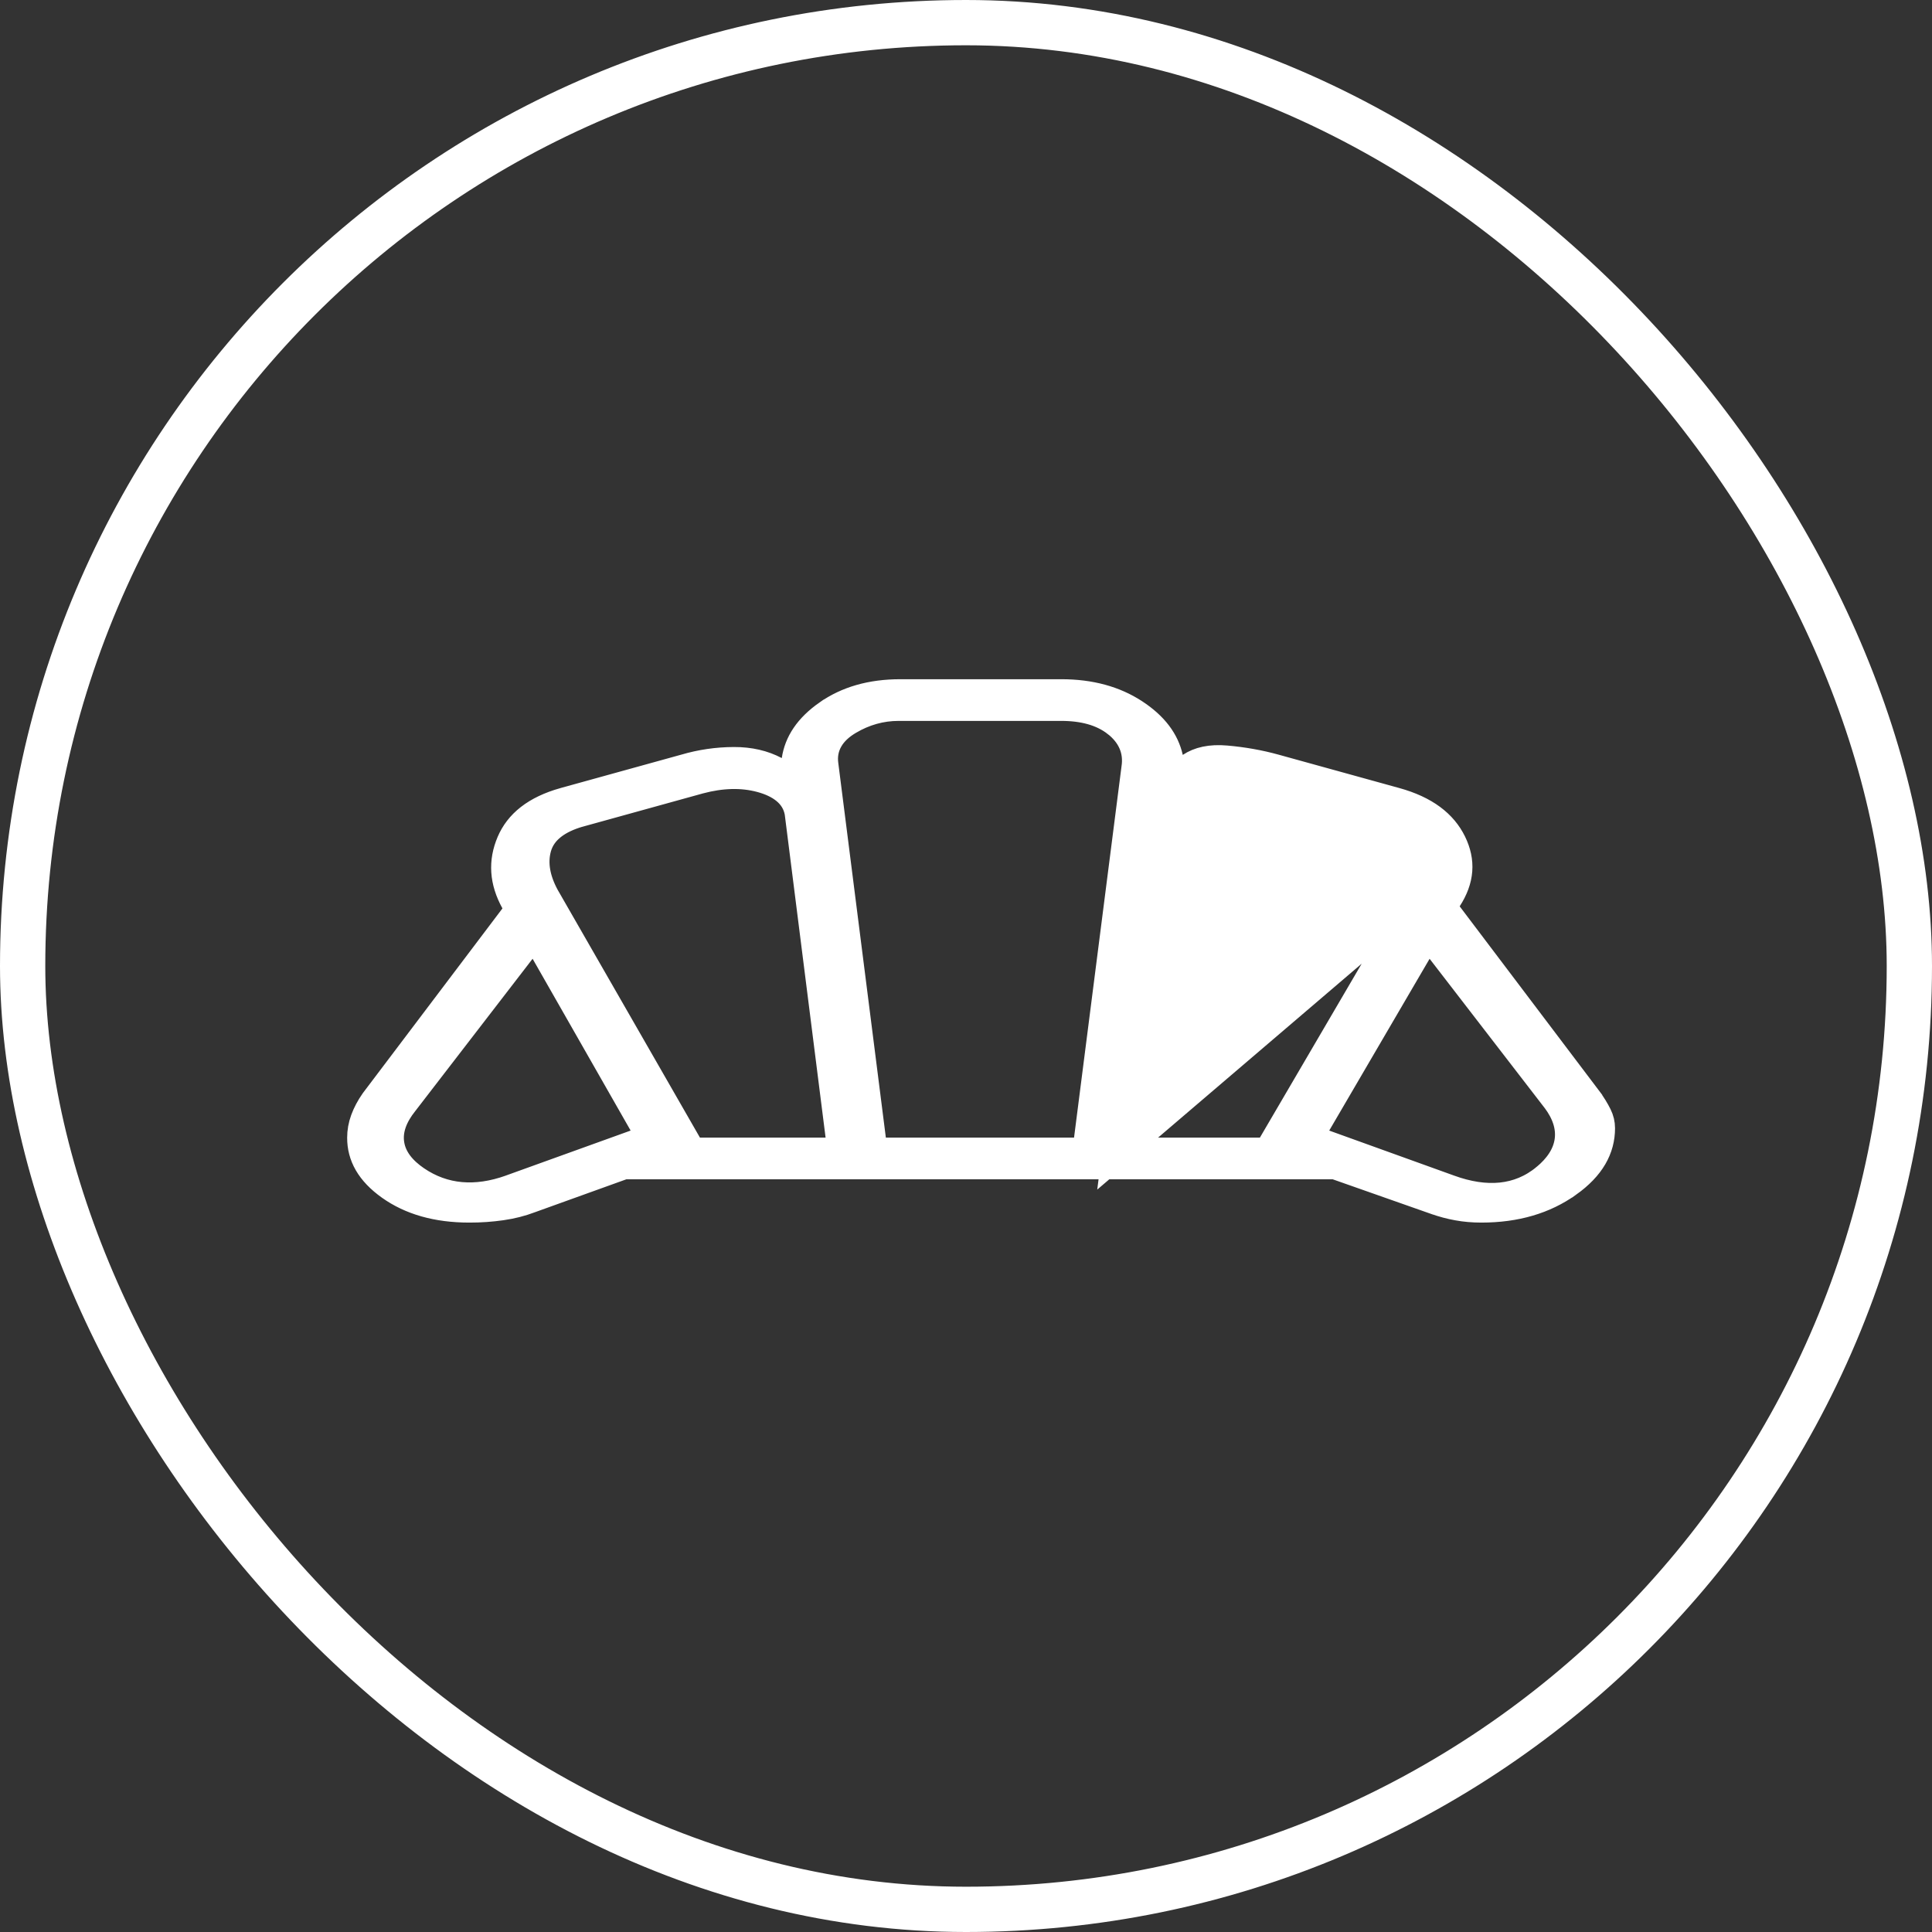 <svg width="64" height="64" viewBox="0 0 64 64" fill="none" xmlns="http://www.w3.org/2000/svg">
<rect x="0" y="0" width="64" height="64" fill="#333333" stroke="none"/>
<rect x="0.75" y="0.75" width="62.5" height="62.5" rx="31.25" stroke="white" stroke-width="1.5"/>
<path d="M37.008 38.185L37.08 37.622L38.431 27.035L38.432 27.025L38.432 27.025C38.482 26.693 38.627 26.4 38.874 26.17C39.113 25.947 39.42 25.809 39.759 25.73C40.412 25.576 41.084 25.603 41.766 25.8C41.767 25.8 41.768 25.8 41.769 25.801L45.756 26.904L45.758 26.904C46.374 27.078 46.89 27.368 47.184 27.838C47.534 28.397 47.375 29.04 47.036 29.618L37.008 38.185ZM37.008 38.185H37.576H41.736H42.023L42.167 37.938L47.036 29.618L37.008 38.185ZM51.215 39.045L51.216 39.045C51.629 38.703 51.926 38.29 51.996 37.799C52.066 37.302 51.889 36.832 51.573 36.409L51.573 36.409L51.568 36.403L47.753 31.455L47.3 30.867L46.926 31.508L43.6 37.2L43.297 37.718L43.862 37.922L48.001 39.414C48.001 39.414 48.001 39.414 48.001 39.414C49.219 39.857 50.327 39.78 51.215 39.045ZM22.753 37.934L22.897 38.185H23.186H27.349H27.916L27.845 37.623L26.493 26.929L26.491 26.915L26.489 26.901C26.37 26.262 25.834 25.919 25.219 25.753C24.578 25.58 23.888 25.605 23.163 25.798L23.163 25.798L23.159 25.799L19.166 26.904L19.166 26.904L19.159 26.905C18.499 27.098 17.936 27.451 17.765 28.078C17.618 28.616 17.741 29.171 18.031 29.709L18.031 29.709L18.037 29.72L22.753 37.934ZM16.921 39.415L16.922 39.414L21.06 37.922L21.619 37.721L21.325 37.204L18.077 31.512L17.705 30.86L17.247 31.455L13.356 36.506C13.021 36.927 12.815 37.403 12.895 37.908C12.974 38.413 13.316 38.807 13.764 39.113C14.695 39.748 15.77 39.826 16.921 39.415ZM28.849 37.748L28.904 38.185H29.345H35.579H36.019L36.075 37.749L37.647 25.454C37.742 24.837 37.498 24.311 37.007 23.924L37.006 23.924C36.519 23.541 35.882 23.381 35.156 23.381H29.766C29.176 23.381 28.616 23.539 28.096 23.848C27.824 24.009 27.591 24.213 27.439 24.474C27.283 24.742 27.231 25.039 27.274 25.343L28.849 37.748ZM15.552 40H15.55C14.473 40 13.616 39.746 12.945 39.27C12.273 38.792 11.999 38.268 12 37.69V37.689C12 37.492 12.034 37.298 12.105 37.105C12.178 36.906 12.284 36.705 12.425 36.504L17.043 30.394L17.239 30.135L17.082 29.851C16.711 29.179 16.677 28.55 16.945 27.919C17.202 27.315 17.747 26.855 18.705 26.586C18.705 26.586 18.706 26.586 18.706 26.586L22.697 25.482L22.697 25.482L22.705 25.48C23.227 25.326 23.762 25.248 24.31 25.246C24.832 25.244 25.279 25.351 25.664 25.554L26.289 25.884L26.392 25.185C26.474 24.63 26.794 24.126 27.439 23.676L27.44 23.676C28.071 23.234 28.857 23 29.826 23H35.156C36.114 23 36.907 23.222 37.556 23.645C38.218 24.076 38.57 24.569 38.693 25.116L38.851 25.827L39.458 25.423C39.728 25.243 40.098 25.15 40.611 25.195C41.175 25.244 41.713 25.34 42.225 25.482L42.225 25.482L46.218 26.586L46.218 26.586C47.199 26.857 47.784 27.321 48.082 27.931C48.377 28.536 48.342 29.121 47.934 29.752L47.744 30.046L47.955 30.325L52.576 36.437C52.576 36.438 52.576 36.438 52.577 36.439C52.709 36.617 52.817 36.793 52.902 36.964C52.969 37.099 53 37.233 53 37.372C53 38.031 52.682 38.628 51.917 39.172L51.916 39.172C51.153 39.716 50.213 40 49.07 40C48.797 40 48.541 39.977 48.302 39.934L48.298 39.933C48.054 39.89 47.809 39.825 47.562 39.736L47.559 39.736L44.313 38.594L44.233 38.566H44.147H20.751H20.663L20.581 38.595L17.557 39.684L17.557 39.684L17.549 39.687C17.255 39.799 16.942 39.879 16.61 39.926C16.266 39.975 15.913 40.001 15.552 40Z" fill="white" stroke="white"/>
</svg>
